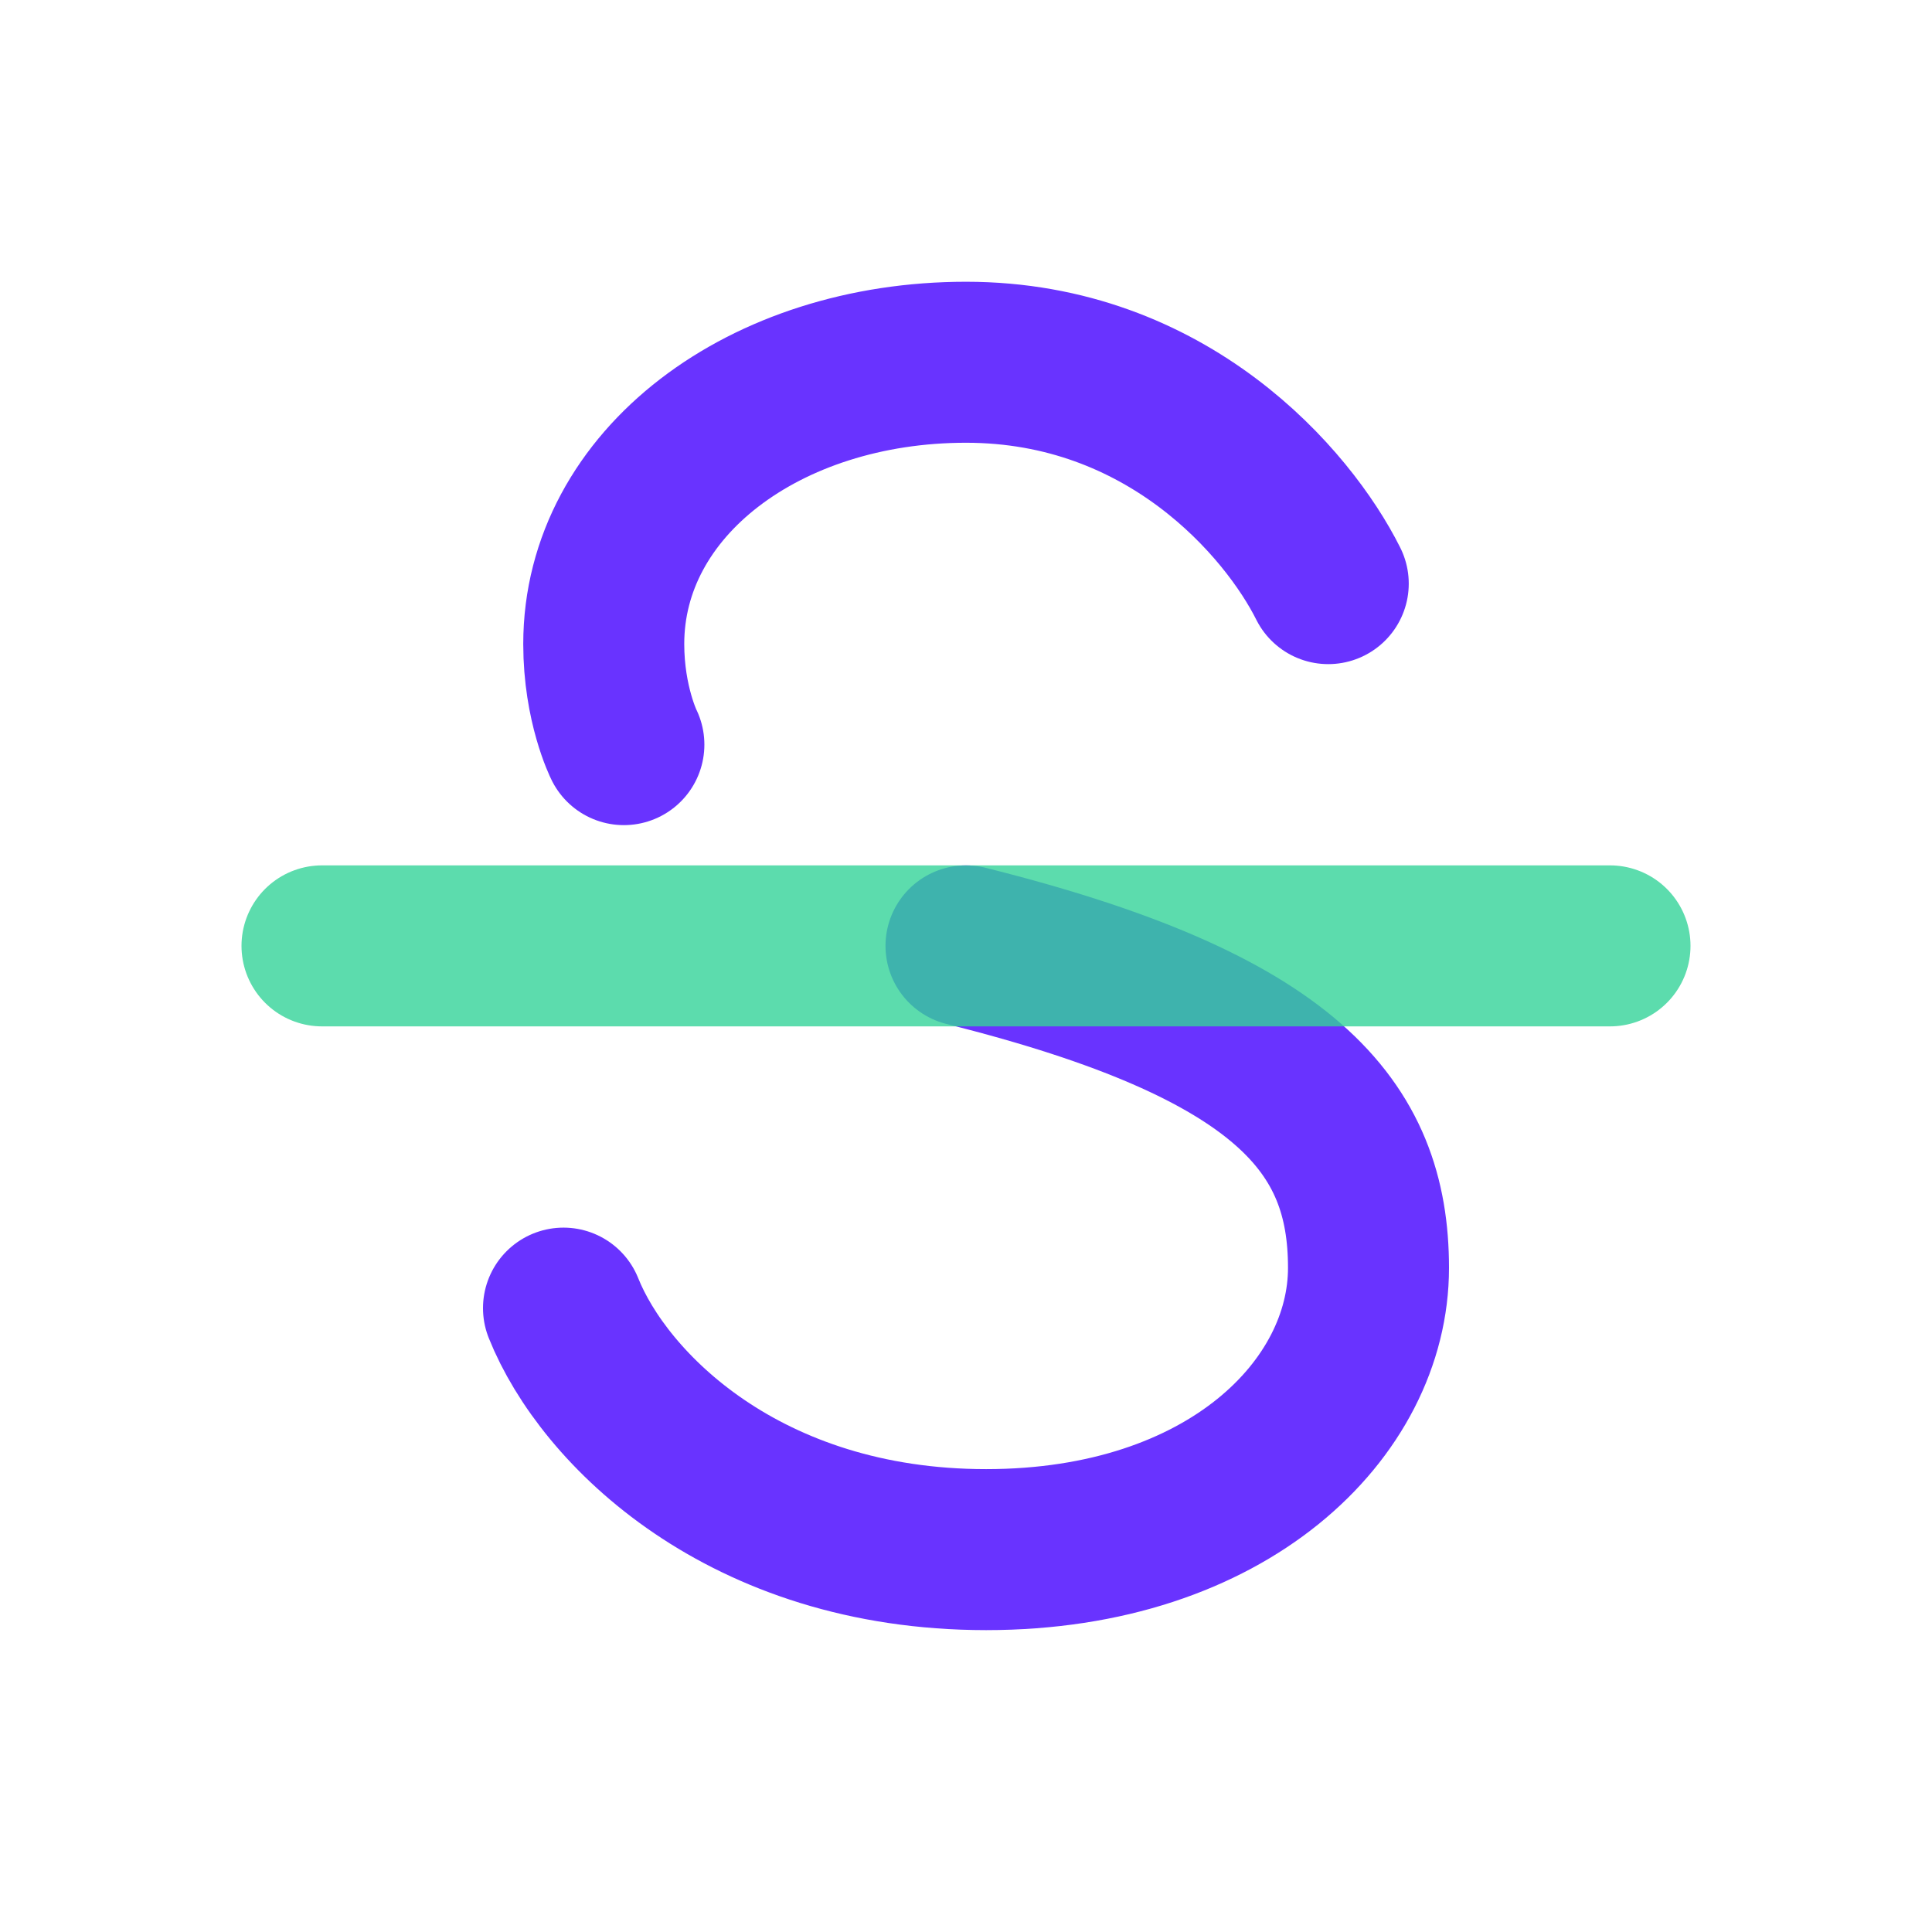 <svg width="24" height="24" viewBox="0 0 24 24" fill="none" xmlns="http://www.w3.org/2000/svg">
<path opacity="0.8" d="M12 11.75C16 12.75 17 14 17 15.75C17 17.5 15.25 19.25 12.25 19.25C9.25 19.25 7.5 17.5 7 16.25M16.5 7.25C16 6.25 14.5 4.5 12 4.5C9.5 4.5 7.5 6 7.5 8C7.5 8.75 7.75 9.25 7.75 9.25" stroke="#4400FF" stroke-width="2" stroke-linecap="round" stroke-linejoin="round"/>
<path opacity="0.8" d="M4 11.75H20" stroke="#34D399" stroke-width="2" stroke-linecap="round" stroke-linejoin="round"/>
</svg>
